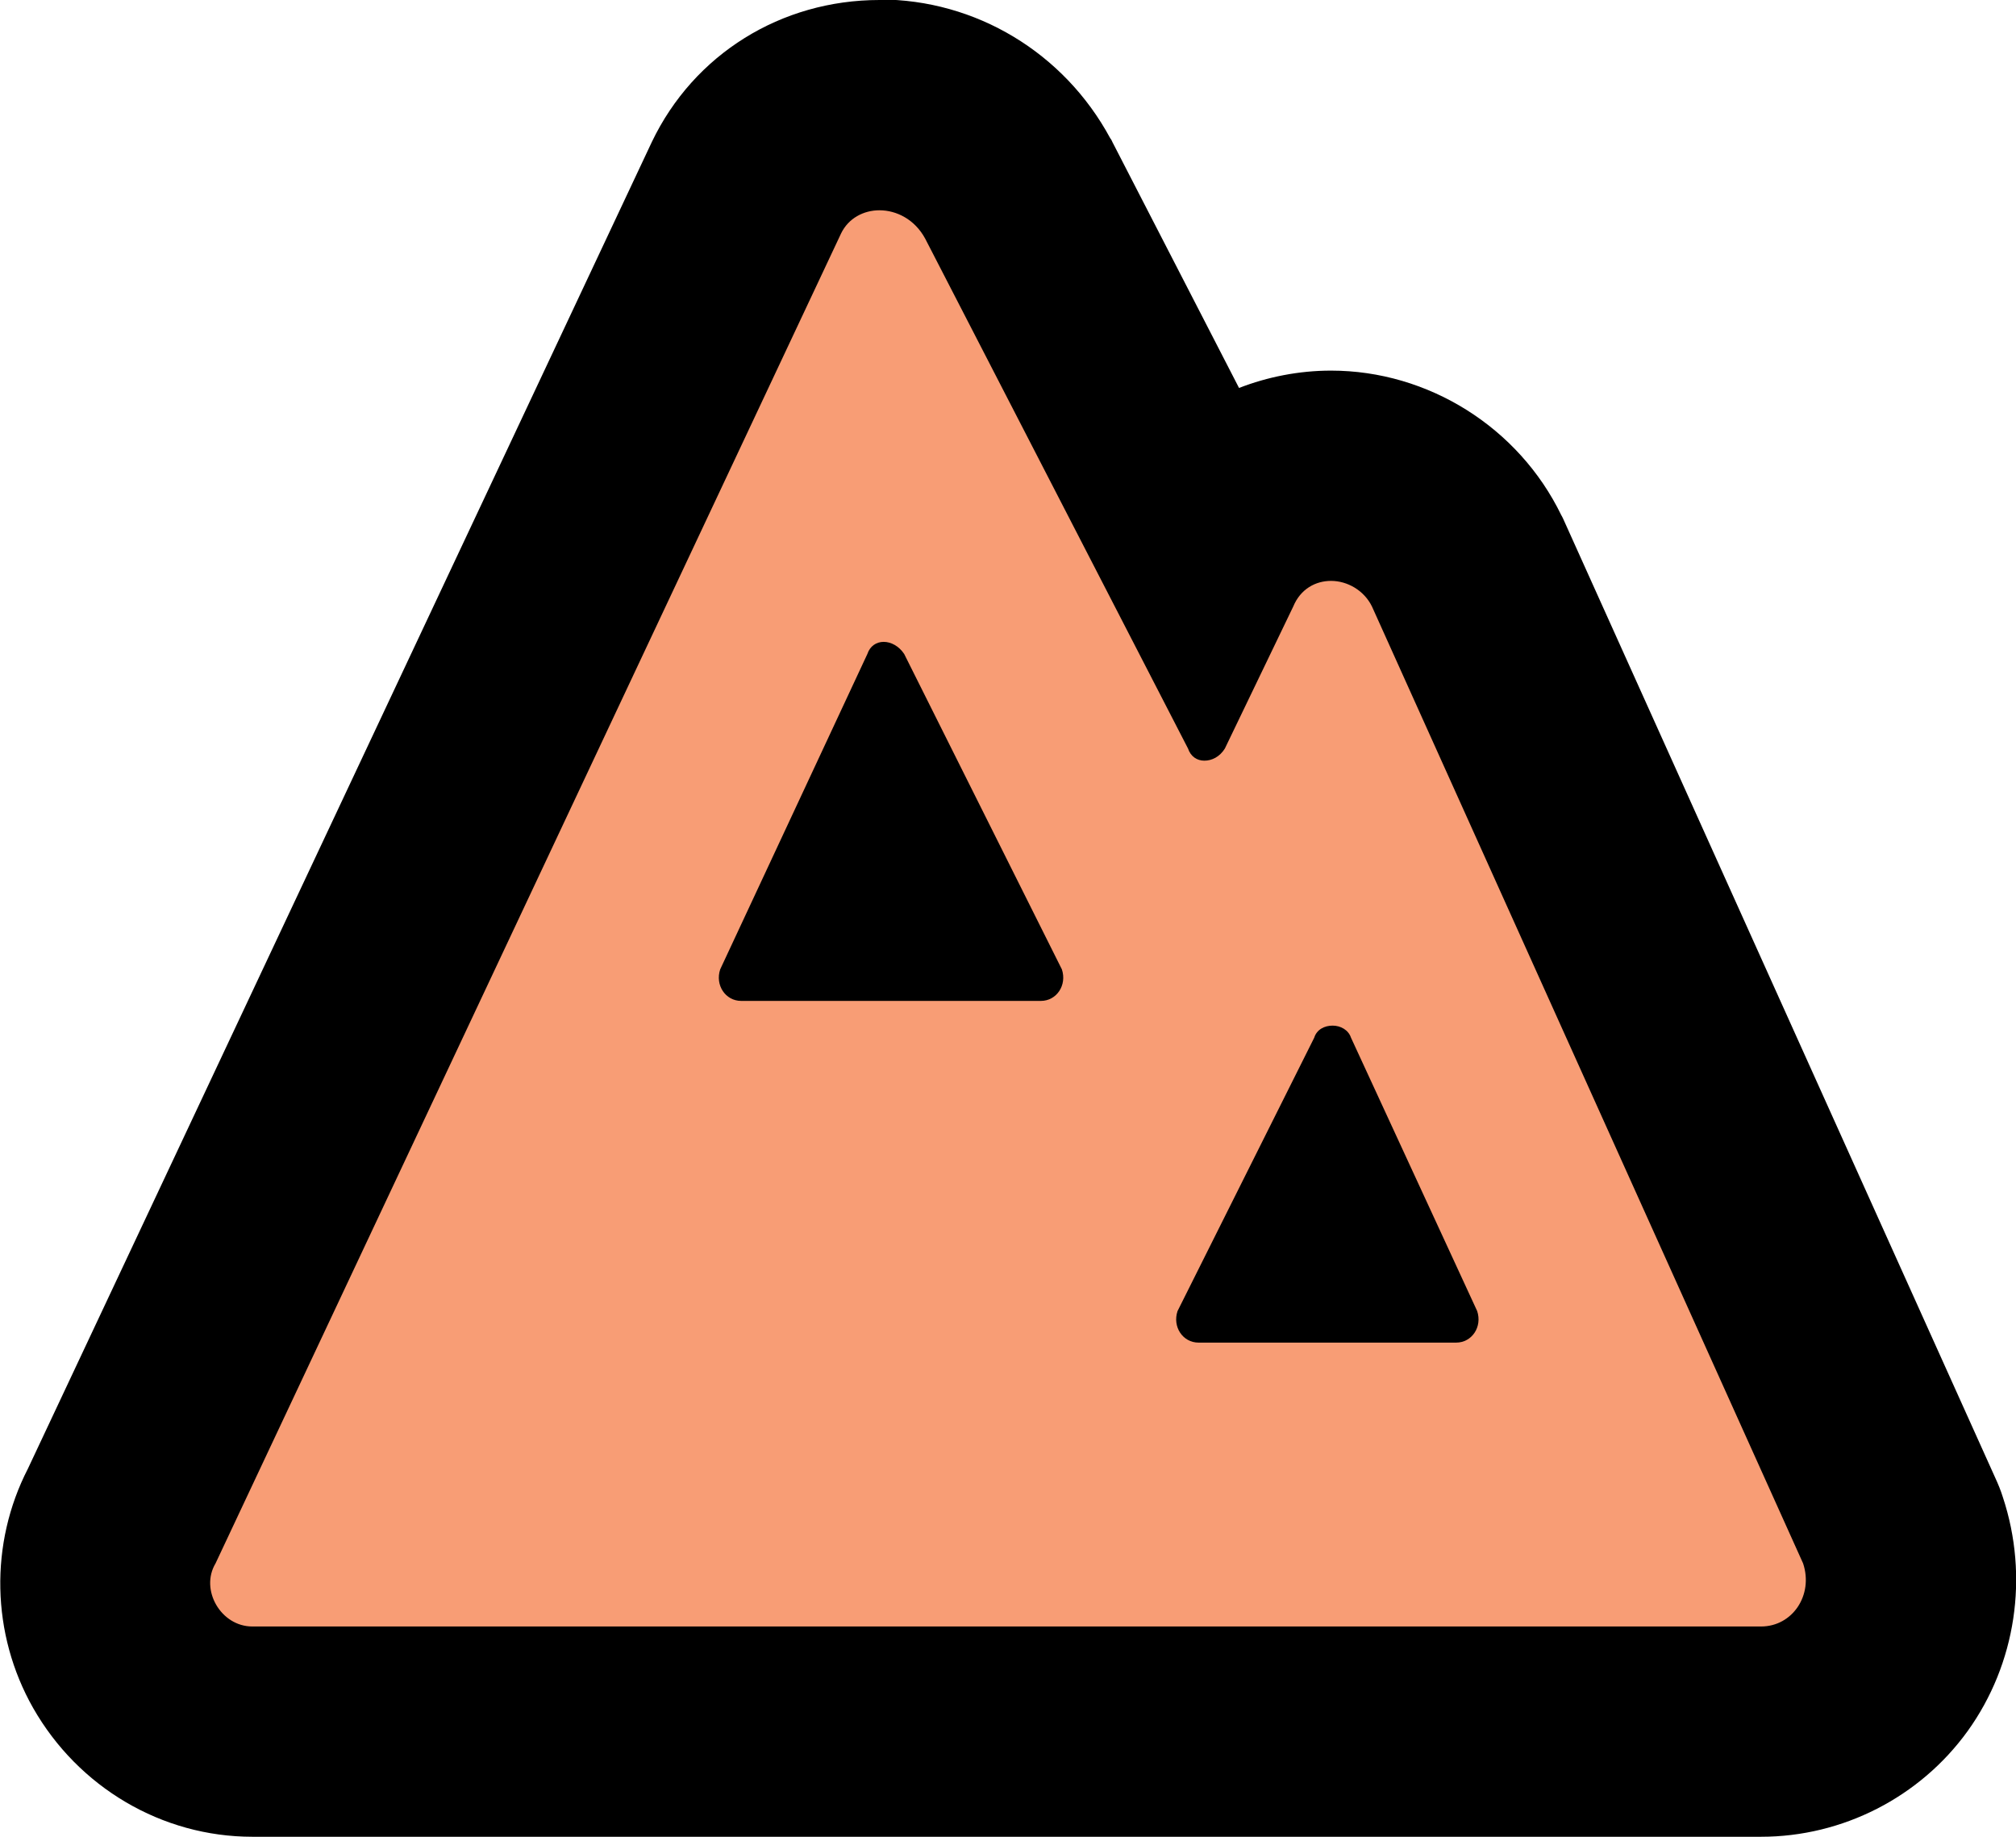 <?xml version="1.0" encoding="UTF-8"?>
<svg id="Layer_1" data-name="Layer 1" xmlns="http://www.w3.org/2000/svg" viewBox="0 0 38.35 34.94">
  <defs>
    <style>
      .cls-1 {
        fill: #f89d75;
        fill-rule: evenodd;
      }
    </style>
  </defs>
  <path class="cls-1" d="m4.8,32.94c-1,0-1.93-.55-2.43-1.43-.47-.84-.49-1.85-.05-2.68L14.19,3.59c.48-.99,1.45-1.59,2.54-1.59s2.1.61,2.63,1.59l3.54,6.88c.49-.87,1.41-1.41,2.42-1.41,1.09,0,2.1.64,2.58,1.62l8.22,18.25c.03.06.05.13.07.19.3.9.15,1.89-.39,2.65-.53.74-1.39,1.18-2.3,1.18H4.8Zm12.46-15.9l-.36-.73-.34.73h.7Z"/>
  <path d="m16.73,4c.32,0,.67.17.87.54l5,9.7c.05.15.17.23.31.23s.29-.07.39-.23l1.3-2.7c.14-.34.43-.49.72-.49.31,0,.63.18.78.49l8.2,18.2c.2.6-.2,1.2-.8,1.2H4.8c-.6,0-1-.7-.7-1.2L16,4.44c.14-.29.43-.44.73-.44m-2.63,15.04h5.7c.3,0,.5-.3.4-.6l-3-6c-.1-.15-.25-.23-.39-.23s-.26.08-.31.23l-2.8,6c-.1.3.1.6.4.6m8.7,6.5h4.9c.3,0,.5-.3.4-.6l-2.4-5.2c-.05-.15-.2-.23-.35-.23s-.3.07-.35.23l-2.6,5.2c-.1.3.1.6.4.6M16.73,0c-1.87,0-3.53,1.03-4.33,2.7L.53,27.94c-.73,1.42-.7,3.14.1,4.55.86,1.51,2.45,2.45,4.17,2.45h28.7c1.55,0,3.02-.75,3.93-2.01.92-1.28,1.17-2.94.67-4.45-.04-.13-.09-.25-.15-.38l-8.2-18.2s-.03-.07-.05-.1c-.81-1.67-2.53-2.75-4.38-2.75-.61,0-1.21.12-1.75.33l-2.41-4.68s-.02-.05-.04-.07c-.88-1.63-2.56-2.64-4.39-2.64h0Z"/>
</svg>